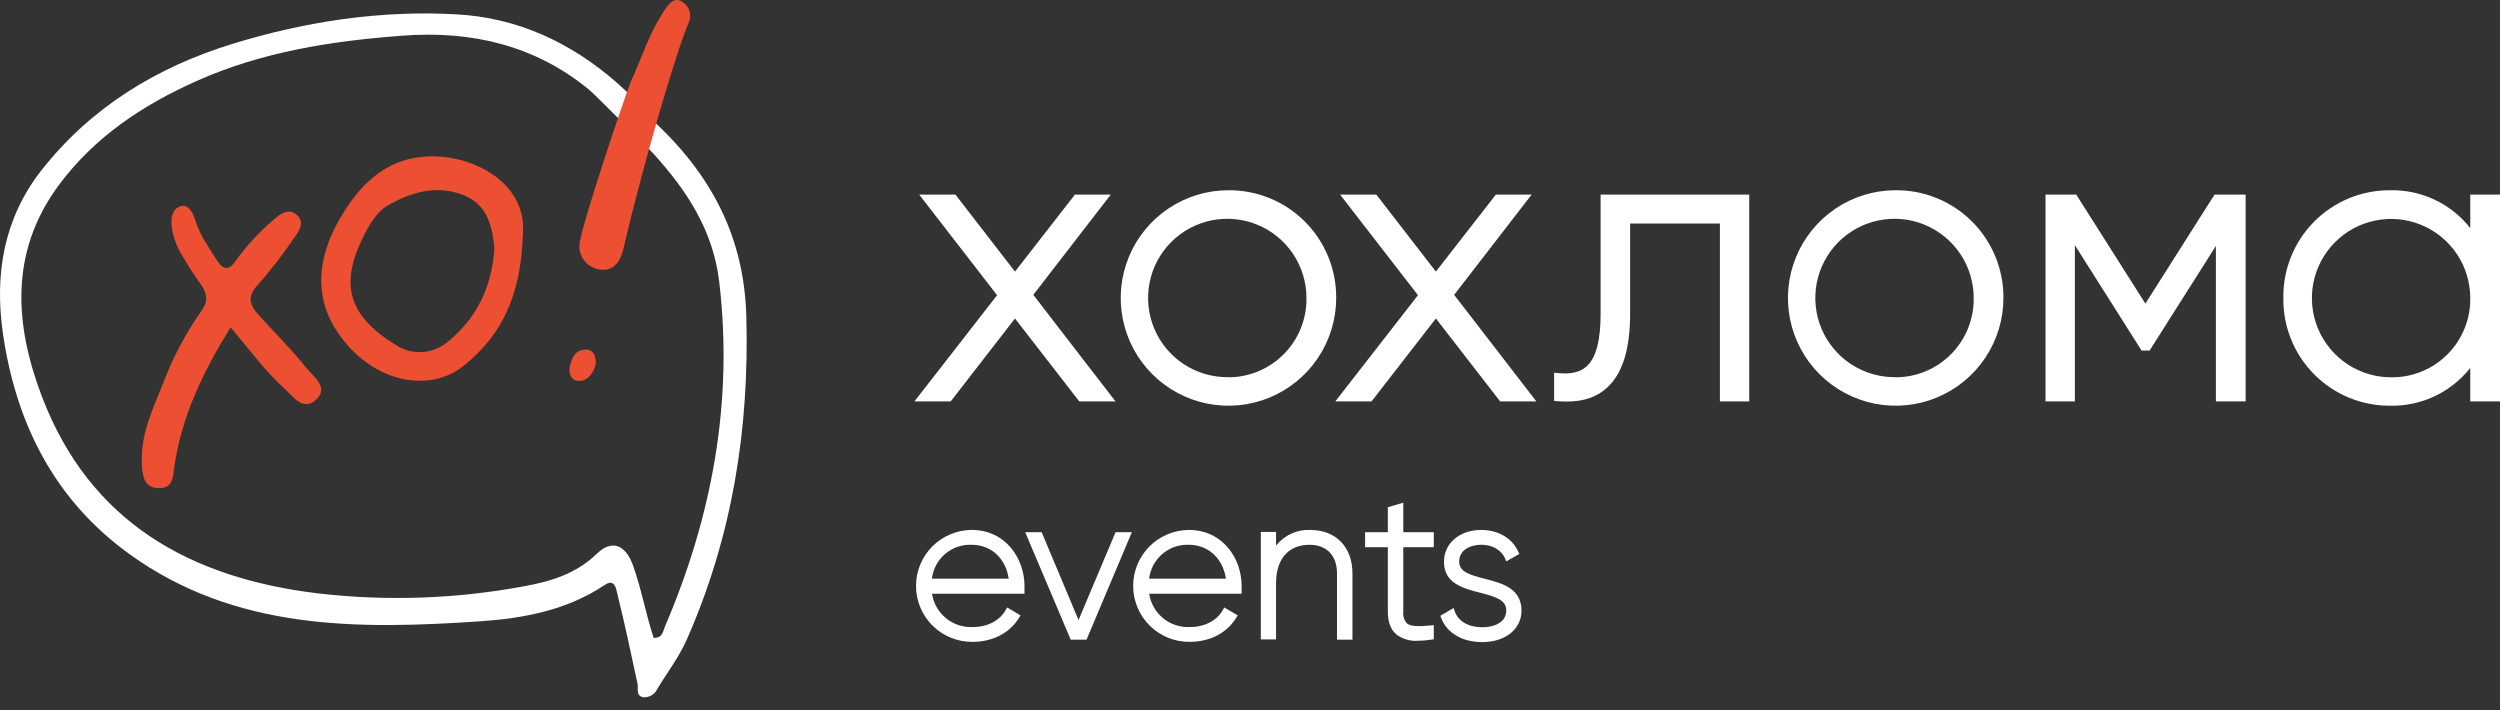 <svg width="176" height="50" viewBox="0 0 176 50" fill="none" xmlns="http://www.w3.org/2000/svg">
<rect x="0" y="0" width="176" height="50" fill="#333333" stroke="none"/>
<g clip-path="url(#clip0)">
<path d="M52.541 22.274C52.375 16.222 49.706 11.78 45.424 7.991C44.784 7.217 45.034 7.258 43.414 5.812C40.182 2.986 36.435 1.248 32.159 1.011C26.802 0.707 21.531 1.507 16.408 3.075C11.05 4.717 6.4 7.556 2.909 11.998C0.282 15.361 -0.41 19.294 0.214 23.531C1.146 29.893 3.885 35.238 9.121 39.014C16.558 44.378 25.163 44.323 33.778 43.741C36.857 43.533 39.92 42.96 42.573 41.181C43.283 40.701 43.382 41.485 43.437 41.709C43.965 43.831 44.416 45.968 44.877 48.109C44.957 48.471 44.736 48.989 45.293 49.089C45.496 49.101 45.699 49.052 45.874 48.947C46.05 48.843 46.189 48.688 46.275 48.503C46.967 47.344 47.795 46.282 48.349 45.027C51.553 37.763 52.759 30.213 52.541 22.274ZM46.81 44.115C46.675 44.435 46.647 44.931 46.016 44.903C45.466 43.235 45.162 41.485 44.57 39.821C44.038 38.333 43.069 37.958 42.009 38.992C40.56 40.39 38.784 40.931 36.924 41.267C32.136 42.164 27.241 42.335 22.402 41.776C13.393 40.697 6.343 36.777 2.963 27.948C1.043 22.92 0.64 17.8 4.103 13.083C6.621 9.665 10.023 7.409 13.831 5.706C18.446 3.642 23.362 2.88 28.344 2.512C33.177 2.144 37.679 3.178 41.517 6.352C41.798 6.583 45.603 10.391 46.019 10.833C48.371 13.441 50.205 16.225 50.634 19.841C51.633 28.303 50.132 36.348 46.81 44.115Z" fill="white"/>
<path d="M16.232 23.042C14.311 26.162 12.766 29.327 12.263 32.924C12.164 33.641 12.164 34.393 11.159 34.364C10.231 34.339 10.062 33.657 10.001 32.911C9.812 30.722 10.746 28.818 11.521 26.882C12.204 25.101 13.104 23.411 14.203 21.851C14.679 21.211 14.583 20.654 14.145 20.034C13.576 19.241 13.054 18.415 12.583 17.56C12.334 17.071 12.168 16.544 12.094 16.001C12.004 15.393 12.11 14.651 12.766 14.504C13.297 14.382 13.598 15.009 13.751 15.512C14.071 16.552 14.692 17.409 15.259 18.309C15.72 19.038 16.123 19.054 16.596 18.357C17.361 17.291 18.255 16.324 19.256 15.476C19.72 15.06 20.36 14.571 20.952 15.182C21.457 15.707 21.032 16.315 20.686 16.782C19.901 17.934 19.047 19.037 18.126 20.085C17.304 20.955 17.659 21.566 18.264 22.238C19.358 23.451 20.536 24.6 21.547 25.88C22.046 26.52 23.259 27.288 22.187 28.194C21.304 28.94 20.625 27.9 19.998 27.33C18.616 26.072 17.521 24.555 16.232 23.042Z" fill="#EC4F32"/>
<path d="M43.885 17.528C43.696 18.334 43.245 19.112 42.262 18.977C41.849 18.93 41.467 18.73 41.194 18.416C40.92 18.102 40.774 17.698 40.784 17.281C40.828 16.084 44.205 6.186 44.384 5.812C45.162 4.122 45.706 2.327 46.752 0.762C47.091 0.256 47.475 -0.269 48.084 0.154C48.319 0.316 48.486 0.559 48.555 0.837C48.623 1.115 48.587 1.408 48.455 1.661C47.594 3.674 45.232 11.713 43.885 17.528Z" fill="#EC4F32"/>
<path d="M41.846 25.013C41.913 25.169 41.946 25.338 41.941 25.509C41.937 25.679 41.896 25.846 41.821 25.999C41.593 26.466 41.289 26.847 40.691 26.815C40.208 26.789 40.006 26.274 40.115 25.803C40.252 25.202 40.486 24.603 41.261 24.61C41.389 24.604 41.515 24.64 41.621 24.713C41.727 24.786 41.806 24.891 41.846 25.013V25.013Z" fill="#EC4F32"/>
<path d="M28.773 11.201C26.853 11.681 25.439 13.031 24.367 14.673C22.059 18.193 21.88 21.605 24.738 24.594C27.026 26.984 30.415 27.551 32.658 25.739C35.238 23.656 36.694 20.939 36.819 16.356C37.062 12.404 32.245 10.337 28.773 11.201ZM31.41 24.146C30.907 24.54 30.291 24.765 29.652 24.788C29.012 24.811 28.382 24.631 27.852 24.274C24.415 22.174 23.893 19.89 25.698 16.424C26.076 15.691 26.587 14.878 27.26 14.484C28.914 13.524 30.761 12.983 32.655 13.745C34.303 14.411 34.665 15.921 34.806 17.483C34.627 20.232 33.532 22.475 31.41 24.155V24.146Z" fill="#EC4F32"/>
<path d="M68.398 37.308C67.354 37.316 66.355 37.738 65.621 38.483C64.888 39.227 64.48 40.232 64.488 41.277C64.495 42.322 64.918 43.321 65.662 44.054C66.406 44.787 67.411 45.195 68.456 45.187C69.893 45.187 71.096 44.563 71.752 43.472L71.845 43.322L70.901 42.765L70.812 42.922C70.395 43.687 69.531 44.144 68.472 44.144C67.79 44.175 67.121 43.952 66.594 43.519C66.066 43.086 65.717 42.473 65.614 41.798H72.124V41.622C72.124 41.568 72.124 41.514 72.124 41.459C72.124 41.405 72.124 41.337 72.124 41.277C72.136 39.363 70.828 37.308 68.398 37.308ZM68.398 38.352C69.778 38.352 70.808 39.312 71.013 40.739H65.605C65.685 40.063 66.017 39.441 66.534 38.999C67.052 38.556 67.718 38.325 68.398 38.352V38.352Z" fill="white"/>
<path d="M75.929 43.651L73.333 37.465H72.172L75.378 45.031H76.492L79.683 37.465H78.537L75.929 43.651Z" fill="white"/>
<path d="M83.686 37.308C82.641 37.316 81.642 37.738 80.909 38.483C80.175 39.227 79.768 40.232 79.775 41.277C79.783 42.322 80.205 43.321 80.95 44.054C81.694 44.787 82.699 45.195 83.744 45.187C85.181 45.187 86.384 44.563 87.04 43.472L87.133 43.322L86.189 42.765L86.099 42.922C85.683 43.687 84.819 44.144 83.76 44.144C83.078 44.175 82.409 43.952 81.881 43.519C81.353 43.086 81.005 42.473 80.902 41.798H87.411V41.622C87.411 41.568 87.411 41.514 87.411 41.459C87.411 41.405 87.411 41.337 87.411 41.277C87.427 39.363 86.115 37.308 83.686 37.308ZM83.686 38.352C85.065 38.352 86.096 39.312 86.304 40.739H80.899C80.979 40.064 81.31 39.443 81.826 39.001C82.343 38.559 83.007 38.327 83.686 38.352V38.352Z" fill="white"/>
<path d="M92.24 37.308C91.781 37.288 91.323 37.378 90.904 37.569C90.486 37.761 90.119 38.049 89.834 38.409V37.449H88.762V45.014H89.834V41.046C89.834 39.36 90.71 38.352 92.183 38.352C93.399 38.352 94.125 39.104 94.125 40.368V45.031H95.213V40.368C95.213 38.508 94.045 37.308 92.24 37.308Z" fill="white"/>
<path d="M98.791 35.388L97.703 35.708V37.465H96.103V38.525H97.703V43.037C97.703 43.786 97.898 44.317 98.302 44.663C98.734 44.99 99.271 45.149 99.812 45.111C100.14 45.107 100.467 45.079 100.791 45.027L100.939 45.005V44.013L100.75 44.029C99.95 44.099 99.316 44.135 99.031 43.872C98.936 43.757 98.866 43.623 98.825 43.479C98.784 43.336 98.772 43.185 98.791 43.037V38.525H100.939V37.465H98.791V35.388Z" fill="white"/>
<path d="M104.526 40.745C103.406 40.461 102.727 40.237 102.727 39.533C102.727 38.717 103.508 38.352 104.283 38.352C105.057 38.352 105.716 38.72 105.966 39.337L106.04 39.523L106.958 38.998L106.894 38.854C106.465 37.894 105.489 37.308 104.283 37.308C102.759 37.308 101.655 38.243 101.655 39.549C101.655 41.072 103.006 41.424 104.215 41.731C105.352 42.026 106.04 42.256 106.04 42.979C106.04 43.85 105.134 44.16 104.356 44.16C103.374 44.16 102.644 43.731 102.404 43.011L102.334 42.806L101.399 43.35L101.45 43.488C101.854 44.563 102.939 45.203 104.356 45.203C105.979 45.203 107.115 44.288 107.115 42.979C107.099 41.405 105.732 41.056 104.526 40.745Z" fill="white"/>
<path d="M78.198 13.7H75.676L71.455 19.121L67.263 13.7H64.712L70.194 20.782L64.376 28.258H66.93L71.455 22.421L75.98 28.258H78.53L72.744 20.757L78.198 13.7Z" fill="white"/>
<path d="M86.454 13.393C84.955 13.399 83.492 13.848 82.248 14.685C81.005 15.522 80.037 16.709 79.468 18.095C78.898 19.481 78.752 21.005 79.048 22.475C79.344 23.944 80.068 25.293 81.13 26.351C82.192 27.409 83.543 28.128 85.014 28.418C86.484 28.709 88.008 28.557 89.392 27.982C90.776 27.407 91.959 26.435 92.791 25.188C93.624 23.942 94.068 22.476 94.068 20.977C94.075 19.977 93.883 18.985 93.502 18.06C93.122 17.134 92.561 16.294 91.852 15.588C91.143 14.882 90.301 14.324 89.374 13.947C88.447 13.57 87.455 13.382 86.454 13.393V13.393ZM86.454 26.552C85.349 26.563 84.266 26.245 83.342 25.639C82.418 25.033 81.695 24.167 81.265 23.149C80.835 22.131 80.717 21.009 80.926 19.924C81.135 18.839 81.661 17.84 82.439 17.055C83.216 16.27 84.209 15.734 85.292 15.514C86.375 15.295 87.499 15.402 88.52 15.822C89.542 16.242 90.416 16.957 91.031 17.875C91.646 18.793 91.975 19.873 91.975 20.977C91.985 21.708 91.85 22.434 91.577 23.112C91.305 23.79 90.899 24.407 90.385 24.927C89.871 25.447 89.259 25.859 88.584 26.14C87.909 26.421 87.185 26.564 86.454 26.562V26.552Z" fill="white"/>
<path d="M107.826 13.7H105.307L101.086 19.121L96.894 13.7H94.343L99.825 20.782L94.007 28.258H96.557L101.086 22.421L105.611 28.258H108.158L102.372 20.757L107.826 13.7Z" fill="white"/>
<path d="M112.683 22.082C112.683 23.973 112.363 25.186 111.701 25.791C111.259 26.191 110.632 26.348 109.781 26.271L109.41 26.239V28.226L109.73 28.252C109.918 28.252 110.104 28.271 110.28 28.271C111.493 28.271 112.44 27.951 113.16 27.269C114.232 26.274 114.76 24.578 114.76 22.082V15.736H121.081V28.258H123.145V13.7H112.683V22.082Z" fill="white"/>
<path d="M133.427 13.393C131.928 13.399 130.465 13.848 129.221 14.685C127.978 15.522 127.01 16.709 126.441 18.095C125.871 19.481 125.725 21.005 126.021 22.475C126.317 23.944 127.041 25.293 128.103 26.351C129.165 27.409 130.516 28.128 131.987 28.418C133.457 28.709 134.981 28.557 136.365 27.982C137.749 27.407 138.932 26.435 139.764 25.188C140.597 23.942 141.041 22.476 141.041 20.978C141.048 19.977 140.855 18.985 140.475 18.06C140.094 17.135 139.533 16.295 138.824 15.589C138.116 14.883 137.273 14.325 136.347 13.948C135.42 13.571 134.428 13.382 133.427 13.393V13.393ZM133.427 26.552C132.322 26.563 131.239 26.245 130.315 25.639C129.391 25.033 128.668 24.167 128.238 23.149C127.808 22.131 127.69 21.009 127.899 19.924C128.108 18.839 128.634 17.84 129.412 17.055C130.189 16.27 131.182 15.734 132.265 15.514C133.348 15.295 134.472 15.402 135.494 15.822C136.515 16.242 137.389 16.957 138.004 17.875C138.619 18.793 138.948 19.873 138.948 20.978C138.959 21.709 138.824 22.434 138.551 23.113C138.279 23.791 137.873 24.408 137.359 24.928C136.845 25.448 136.233 25.86 135.558 26.141C134.883 26.422 134.158 26.565 133.427 26.562V26.552Z" fill="white"/>
<path d="M151.035 21.374L146.167 13.7H144.004V28.258H146.071V17.259L150.766 24.677H151.333L155.999 17.313V28.258H158.091V13.7H155.903L151.035 21.374Z" fill="white"/>
<path d="M173.907 13.7V16.056C173.238 15.207 172.381 14.524 171.404 14.062C170.427 13.6 169.355 13.371 168.275 13.393C167.279 13.386 166.293 13.578 165.373 13.957C164.453 14.337 163.617 14.896 162.916 15.603C162.215 16.309 161.662 17.148 161.29 18.071C160.918 18.994 160.733 19.982 160.748 20.977C160.733 21.973 160.918 22.961 161.29 23.884C161.662 24.807 162.215 25.646 162.916 26.352C163.617 27.059 164.453 27.618 165.373 27.998C166.293 28.377 167.279 28.569 168.275 28.562C169.355 28.584 170.427 28.355 171.404 27.893C172.381 27.431 173.238 26.748 173.907 25.899V28.258H176.013V13.7H173.907ZM168.387 26.562C167.282 26.573 166.199 26.255 165.275 25.649C164.351 25.043 163.628 24.176 163.198 23.159C162.767 22.141 162.649 21.018 162.858 19.933C163.067 18.848 163.594 17.85 164.371 17.065C165.148 16.28 166.142 15.743 167.225 15.524C168.307 15.304 169.431 15.411 170.453 15.832C171.475 16.252 172.349 16.966 172.964 17.884C173.579 18.802 173.907 19.882 173.907 20.987C173.917 21.717 173.781 22.442 173.508 23.119C173.235 23.797 172.829 24.413 172.315 24.932C171.801 25.451 171.189 25.862 170.515 26.142C169.84 26.422 169.117 26.565 168.387 26.562Z" fill="white"/>
</g>
<defs>
<clipPath id="clip0">
<rect width="176" height="49.088" fill="white"/>
</clipPath>
</defs>
</svg>
